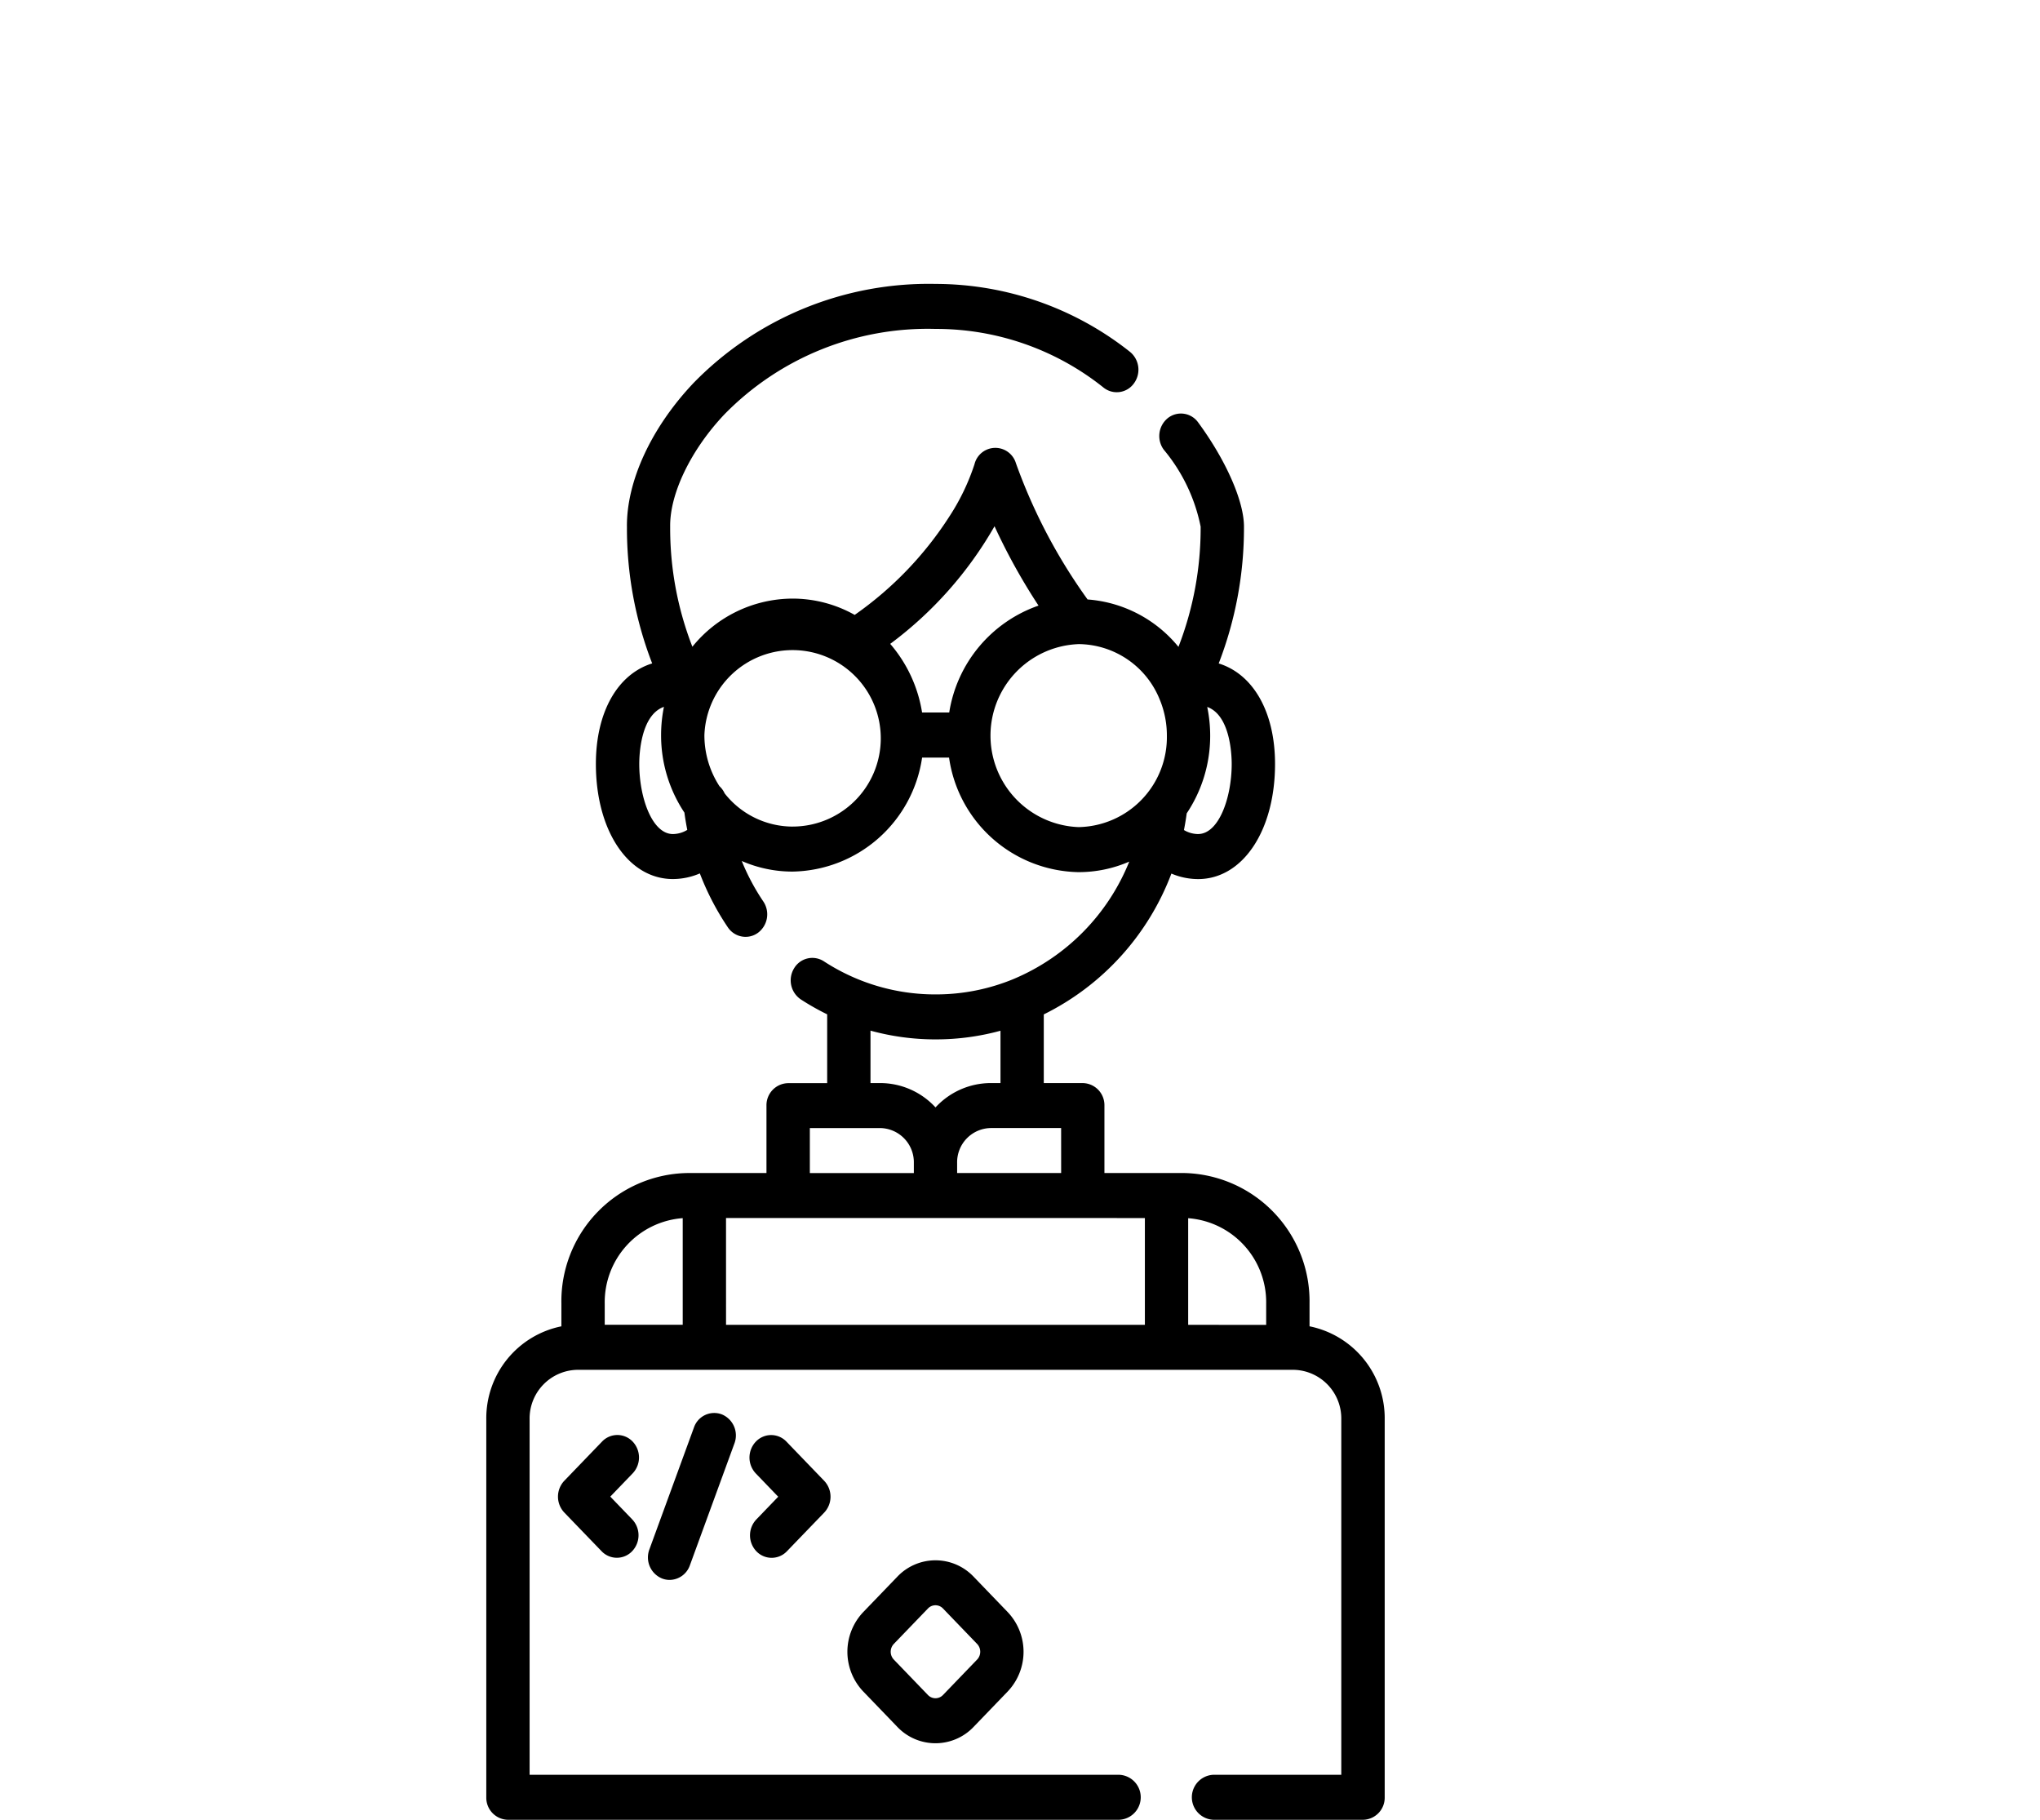 <svg xmlns="http://www.w3.org/2000/svg" xmlns:xlink="http://www.w3.org/1999/xlink" width="111" height="99" viewBox="0 0 111 99"><defs><clipPath id="a"><rect width="111" height="99" fill="#fff" stroke="#707070" stroke-width="1"/></clipPath></defs><g clip-path="url(#a)"><g transform="translate(26.46 15.446)"><g transform="translate(0)"><path d="M82.089,56.708V55.469a6.979,6.979,0,0,0-6.837-7.1H70.929V44.7a1.2,1.2,0,0,0-1.179-1.224H67.629V39.74a14.1,14.1,0,0,0,6.944-7.662,3.74,3.74,0,0,0,1.451.3c2.427,0,4.188-2.633,4.188-6.262,0-2.837-1.193-4.89-3.065-5.469a20.439,20.439,0,0,0,1.375-7.4c.02-1.382-.958-3.623-2.492-5.711A1.15,1.15,0,0,0,74.378,7.3a1.255,1.255,0,0,0-.223,1.715,9.4,9.4,0,0,1,2.009,4.19,17.859,17.859,0,0,1-1.207,6.54,7.051,7.051,0,0,0-4.945-2.579,29.881,29.881,0,0,1-3.9-7.415,1.168,1.168,0,0,0-2.253.058,11.981,11.981,0,0,1-1.349,2.815,19.165,19.165,0,0,1-5.17,5.382,6.9,6.9,0,0,0-3.386-.887,7.033,7.033,0,0,0-5.445,2.619A17.762,17.762,0,0,1,47.3,13.2c-.025-1.793,1.137-4.192,2.959-6.111A15.466,15.466,0,0,1,61.735,2.448a14.577,14.577,0,0,1,9.156,3.2A1.15,1.15,0,0,0,72.542,5.4a1.255,1.255,0,0,0-.234-1.714A17.057,17.057,0,0,0,61.735,0a17.861,17.861,0,0,0-13.15,5.375c-2.312,2.434-3.671,5.374-3.637,7.864a20.338,20.338,0,0,0,1.373,7.406c-1.871.58-3.063,2.632-3.063,5.469,0,3.628,1.762,6.262,4.189,6.262a3.742,3.742,0,0,0,1.468-.306A14.459,14.459,0,0,0,50.437,35a1.165,1.165,0,0,0,.966.521,1.144,1.144,0,0,0,.676-.222,1.254,1.254,0,0,0,.288-1.705,11.959,11.959,0,0,1-1.172-2.2,6.886,6.886,0,0,0,2.761.576,7.247,7.247,0,0,0,7.052-6.2h1.467A7.25,7.25,0,0,0,69.5,32h.027a6.882,6.882,0,0,0,2.753-.573A11.636,11.636,0,0,1,66.018,37.8l-.044.019a11.056,11.056,0,0,1-4.212.833h-.08a11.089,11.089,0,0,1-6.018-1.8,1.153,1.153,0,0,0-1.625.387,1.251,1.251,0,0,0,.373,1.687,13.523,13.523,0,0,0,1.431.81v3.744H53.719A1.2,1.2,0,0,0,52.54,44.7V48.37H48.218a6.979,6.979,0,0,0-6.837,7.1v1.239a5.1,5.1,0,0,0-4.086,5.06V82.33a1.2,1.2,0,0,0,1.179,1.224H71.729a1.225,1.225,0,0,0,0-2.448H39.652V61.768a2.647,2.647,0,0,1,2.593-2.693H81.224a2.647,2.647,0,0,1,2.593,2.693V81.106H76.861a1.225,1.225,0,0,0,0,2.448H85a1.2,1.2,0,0,0,1.179-1.224V61.768A5.1,5.1,0,0,0,82.089,56.708Zm-6.065-26.78a1.516,1.516,0,0,1-.768-.218c.059-.3.108-.6.15-.908a7.578,7.578,0,0,0,1.277-4.2,7.685,7.685,0,0,0-.161-1.589c1.261.455,1.332,2.626,1.332,3.1,0,1.834-.7,3.814-1.831,3.814ZM64.949,13.183A32.952,32.952,0,0,0,67.343,17.5a7.367,7.367,0,0,0-4.859,5.816H61.007a7.522,7.522,0,0,0-1.734-3.734A20.858,20.858,0,0,0,64.949,13.183Zm-17.5,16.745c-1.131,0-1.831-1.98-1.831-3.814,0-.477.072-2.66,1.343-3.106a7.7,7.7,0,0,0-.155,1.537,7.58,7.58,0,0,0,1.269,4.216q.063.473.156.94a1.522,1.522,0,0,1-.782.227Zm6.508-.406a4.719,4.719,0,0,1-3.693-1.807,1.217,1.217,0,0,0-.282-.391,5.083,5.083,0,0,1-.819-2.78,4.8,4.8,0,1,1,4.794,4.977Zm15.558.028a4.981,4.981,0,0,1,.018-9.955h.018a4.8,4.8,0,0,1,4.391,3.026c.008.021.016.041.025.061a5.112,5.112,0,0,1,.36,1.909,4.893,4.893,0,0,1-4.793,4.959h-.018Zm-.941,18.82H62.914v-.556a1.86,1.86,0,0,1,1.823-1.892h3.836ZM58.2,40.623a13.345,13.345,0,0,0,3.476.476h.089a13.334,13.334,0,0,0,3.508-.471v2.847h-.535a4.1,4.1,0,0,0-3,1.324,4.1,4.1,0,0,0-3-1.324H58.2Zm-3.3,5.3h3.836a1.861,1.861,0,0,1,1.823,1.892v.556H54.9ZM43.739,55.469a4.585,4.585,0,0,1,4.244-4.645v5.8H43.739Zm6.6-4.651H73.13v5.809H50.34Zm25.147,5.809v-5.8a4.585,4.585,0,0,1,4.244,4.645v1.159Z" transform="translate(-37.295 0)"/><path d="M88.477,157.9a2.863,2.863,0,0,0-2.076.893l-1.857,1.928a3.136,3.136,0,0,0,0,4.312l1.857,1.928a2.864,2.864,0,0,0,4.153,0l1.857-1.928a3.136,3.136,0,0,0,0-4.312l-1.857-1.928A2.863,2.863,0,0,0,88.477,157.9Zm2.267,5.4-1.857,1.928a.565.565,0,0,1-.819,0L86.211,163.3a.618.618,0,0,1,0-.85l1.857-1.928a.564.564,0,0,1,.819,0l1.857,1.928A.618.618,0,0,1,90.744,163.3Z" transform="translate(-64.037 -88.462)"/><path d="M50.569,142.759a1.148,1.148,0,0,0-1.667,0l-2.052,2.13a1.257,1.257,0,0,0,0,1.731l2.025,2.1a1.148,1.148,0,0,0,1.667,0,1.257,1.257,0,0,0,0-1.731l-1.191-1.237,1.218-1.265A1.257,1.257,0,0,0,50.569,142.759Z" transform="translate(-42.604 -79.779)"/><path d="M71.479,148.723a1.148,1.148,0,0,0,1.667,0l2.025-2.1a1.257,1.257,0,0,0,0-1.731l-2.052-2.13a1.148,1.148,0,0,0-1.667,0,1.257,1.257,0,0,0,0,1.731l1.218,1.265-1.191,1.237A1.257,1.257,0,0,0,71.479,148.723Z" transform="translate(-56.786 -79.779)"/><path d="M60.568,140.457l-2.426,6.636a1.238,1.238,0,0,0,.684,1.579,1.135,1.135,0,0,0,.418.08,1.181,1.181,0,0,0,1.1-.79l2.426-6.636a1.238,1.238,0,0,0-.684-1.579A1.166,1.166,0,0,0,60.568,140.457Z" transform="translate(-49.268 -78.247)"/></g></g></g></svg>